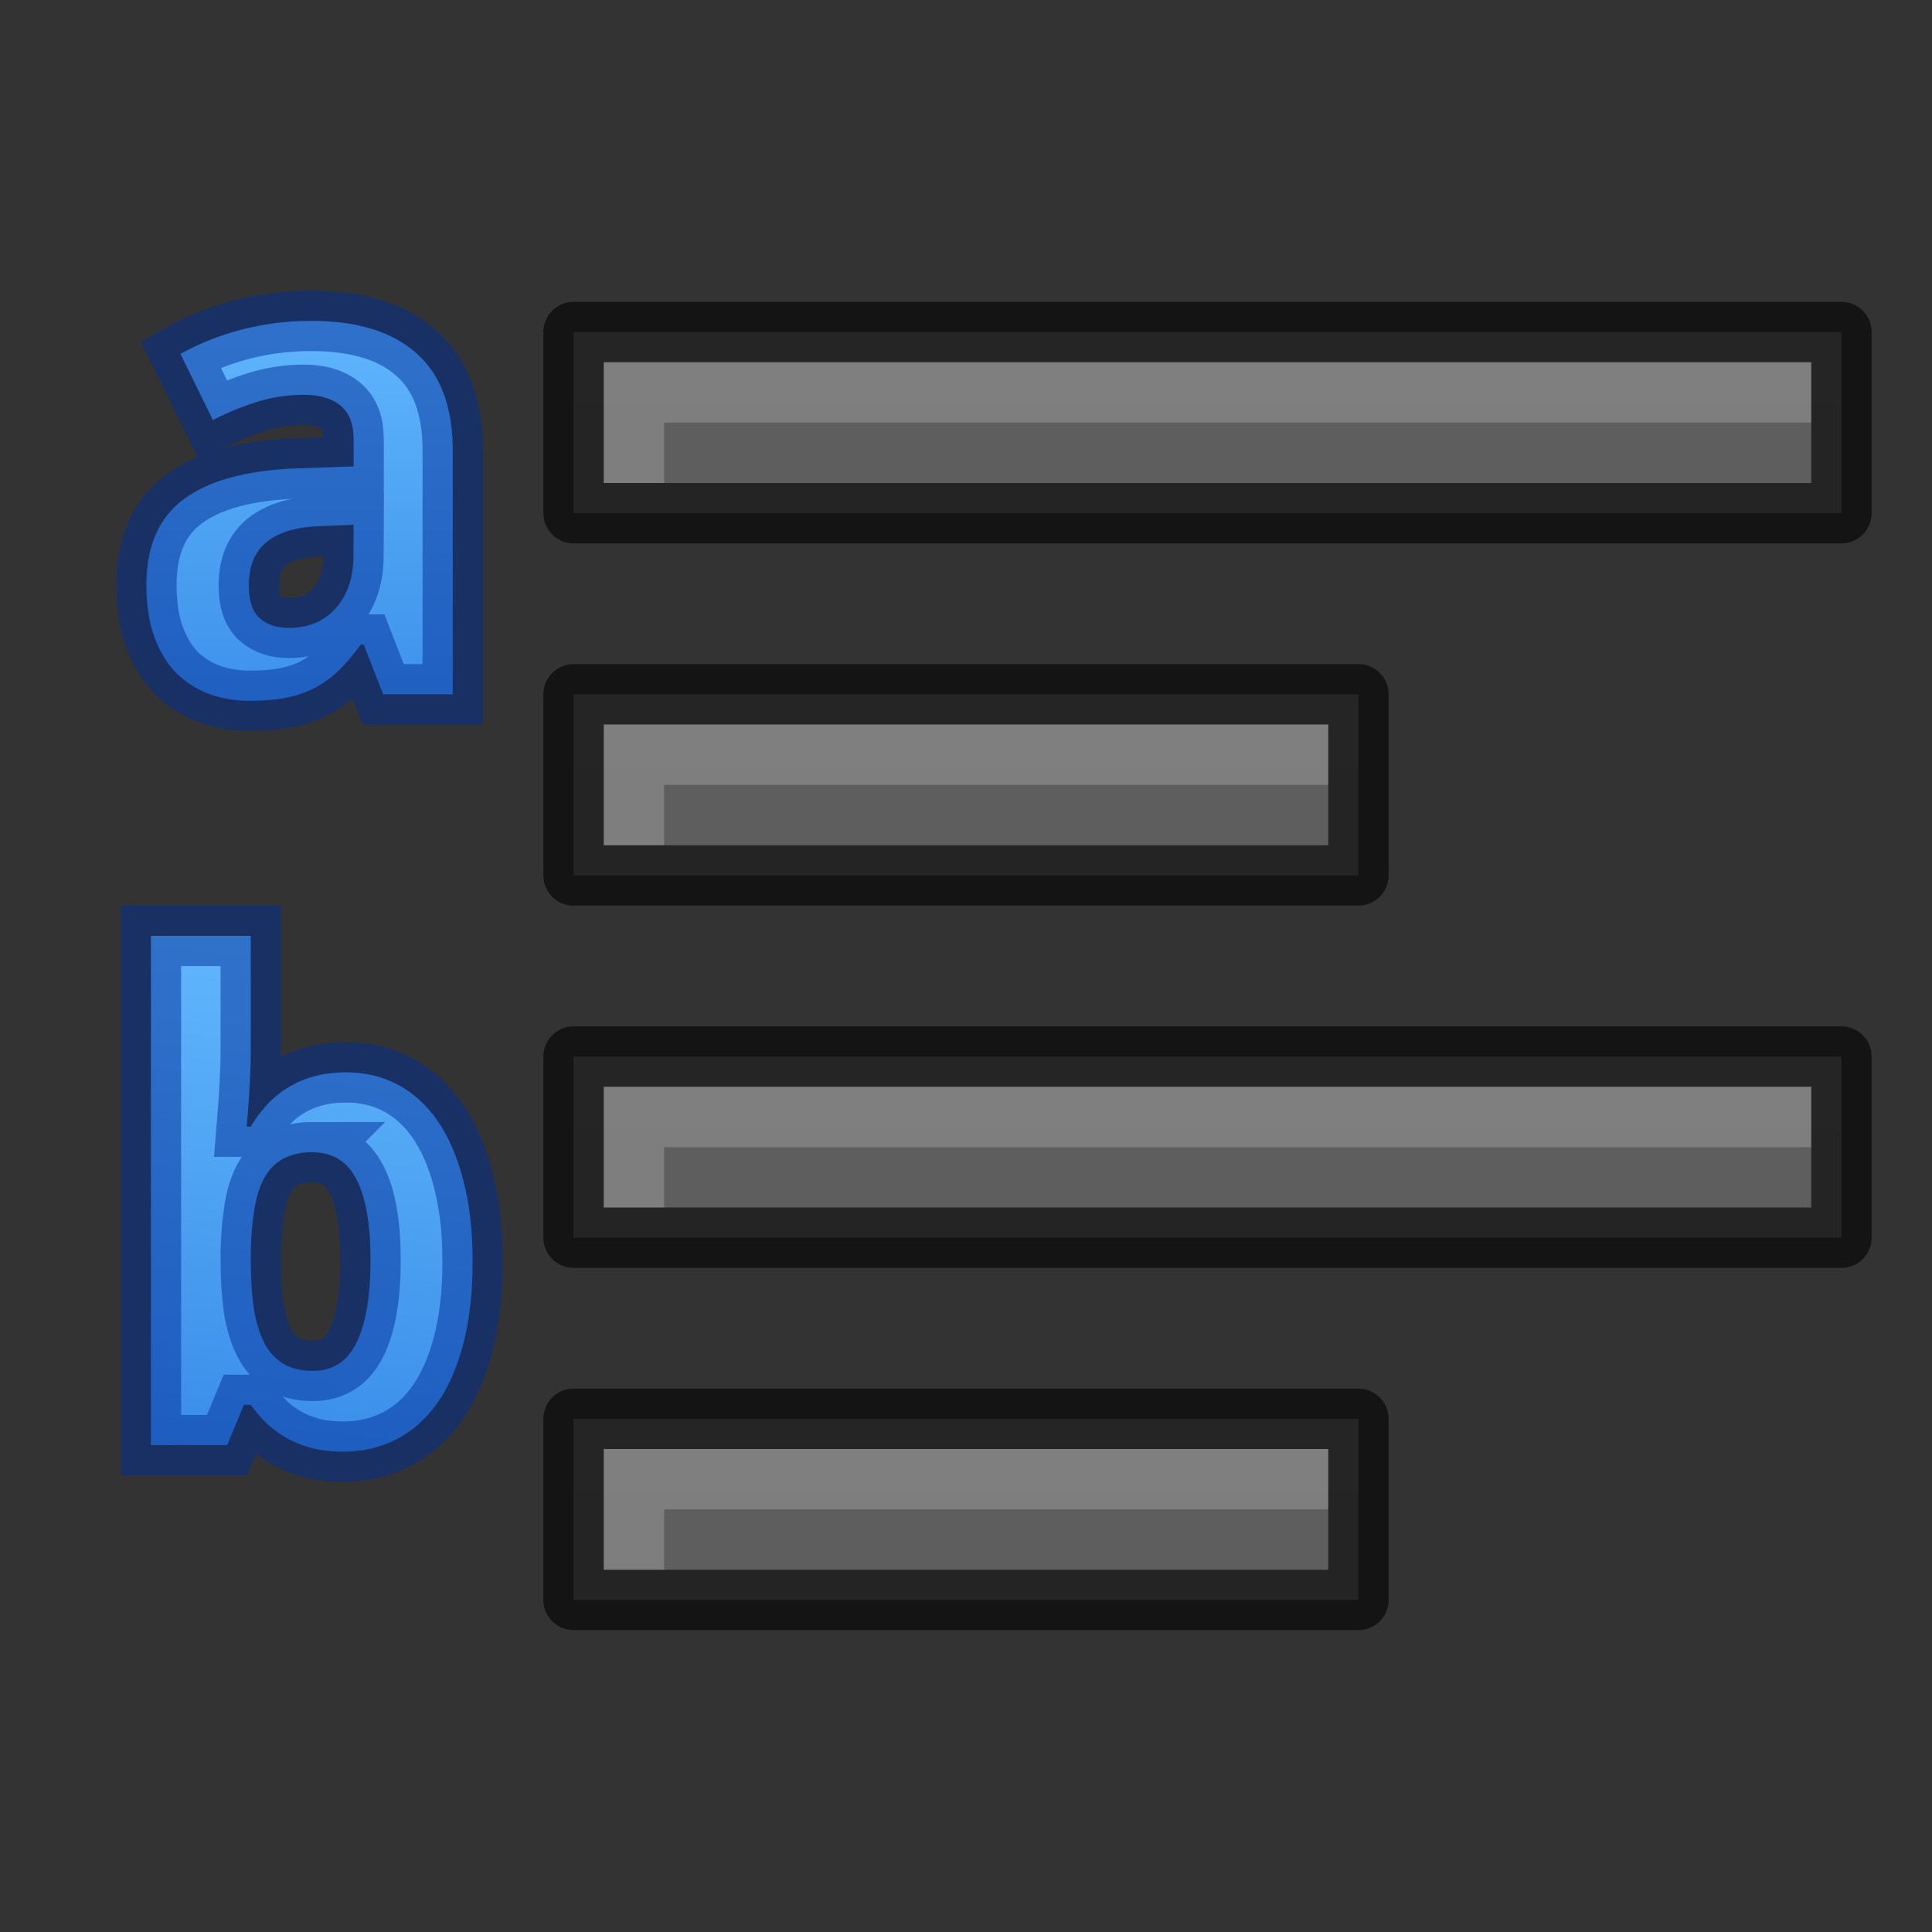 <svg height="32" width="32" xmlns="http://www.w3.org/2000/svg" xmlns:xlink="http://www.w3.org/1999/xlink"><rect width="100%" height="100%" fill="#333333" stroke="none"/><linearGradient id="a" gradientUnits="userSpaceOnUse" x1="5.427" x2="4.427" xlink:href="#c" y1="14.972" y2="24.972"/><linearGradient id="b" gradientUnits="userSpaceOnUse" x1="4.754" x2="4.754" xlink:href="#c" y1="4.537" y2="13.037"/><linearGradient id="c"><stop offset="0" stop-color="#64baff"/><stop offset="1" stop-color="#3689e6"/></linearGradient><linearGradient id="d"><stop offset="0" stop-color="#555"/><stop offset="1" stop-color="#666"/></linearGradient><linearGradient id="e" gradientUnits="userSpaceOnUse" x1="13" x2="13" xlink:href="#d" y1="60" y2="38"/><linearGradient id="f" gradientUnits="userSpaceOnUse" x1="13" x2="13" xlink:href="#d" y1="54" y2="32"/><linearGradient id="g" gradientUnits="userSpaceOnUse" x1="13" x2="13" xlink:href="#d" y1="48" y2="26"/><linearGradient id="h" gradientUnits="userSpaceOnUse" x1="13" x2="13" xlink:href="#d" y1="42" y2="20"/><g transform="translate(-1 -23)"><path d="m10.5 46.5v3h13v-3z" fill="url(#e)"/><path d="m10.5 46.5v3h13v-3z" fill="none" opacity=".61" stroke="#000" stroke-linejoin="round"/><path d="m11 47v2h1v-1h11v-1z" fill="#fff" opacity=".2"/><path d="m10.5 40.5v3h21v-3z" fill="url(#f)"/><path d="m10.5 40.5v3h21v-3z" fill="none" opacity=".61" stroke="#000" stroke-linejoin="round"/><path d="m11 41v2h1v-1h19v-1z" fill="#fff" opacity=".2"/><path d="m10.5 34.5v3h13v-3z" fill="url(#g)"/><path d="m10.5 34.5v3h13v-3z" fill="none" opacity=".61" stroke="#000" stroke-linejoin="round"/><path d="m11 35v2h1v-1h11v-1z" fill="#fff" opacity=".2"/><path d="m10.5 28.5v3h21v-3z" fill="url(#h)"/><path d="m10.5 28.5v3h21v-3z" fill="none" opacity=".61" stroke="#000" stroke-linejoin="round"/><path d="m11 29v2h1v-1h19v-1z" fill="#fff" opacity=".2"/></g><path d="m5.731 17.761q.466 0 .851.201.385.201.661.596.276.396.428.981.157.585.157 1.355 0 .781-.157 1.372-.152.585-.434.981-.282.396-.678.596-.396.201-.873.201-.304 0-.542-.065-.233-.065-.417-.173-.184-.108-.325-.244-.136-.141-.249-.293h-.114l-.276.667h-1.263v-8.435h1.653v1.962q0 .179-.011.39-.011.206-.022.385-.016.211-.033.423h.065q.114-.19.26-.352.146-.163.336-.282.195-.125.439-.195.244-.07.542-.07zm-.558 1.323q-.276 0-.472.103-.19.098-.309.298-.119.201-.173.51-.054.304-.065.71v.179q0 .439.049.781.054.342.173.575.119.228.314.347.201.119.493.119.493 0 .721-.466.233-.472.233-1.366 0-.894-.233-1.339-.228-.45-.732-.45z" fill="url(#a)"/><path d="m5.731 17.761q.466 0 .851.201.385.201.661.596.276.396.428.981.157.585.157 1.355 0 .781-.157 1.372-.152.585-.434.981-.282.396-.678.596-.396.201-.873.201-.304 0-.542-.065-.233-.065-.417-.173-.184-.108-.325-.244-.136-.141-.249-.293h-.114l-.276.667h-1.263v-8.435h1.653v1.962q0 .179-.011.39-.011.206-.022.385-.016.211-.033.423h.065q.114-.19.26-.352.146-.163.336-.282.195-.125.439-.195.244-.07.542-.07zm-.558 1.323q-.276 0-.472.103-.19.098-.309.298-.119.201-.173.51-.054.304-.065.71v.179q0 .439.049.781.054.342.173.575.119.228.314.347.201.119.493.119.493 0 .721-.466.233-.472.233-1.366 0-.894-.233-1.339-.228-.45-.732-.45z" fill="none" opacity=".5" stroke="#002e99"/><path d="m6.345 11.5-.32-.824h-.049q-.179.244-.358.423-.179.173-.39.287-.211.114-.477.168-.26.054-.607.054-.369 0-.683-.114-.314-.119-.548-.352-.228-.239-.358-.596-.13-.363-.13-.857 0-.965.618-1.42.618-.461 1.849-.51l.965-.033v-.455q0-.374-.217-.553-.217-.179-.607-.179-.39 0-.764.114-.369.114-.743.304l-.537-1.095q.455-.255 1.008-.401.553-.146 1.16-.146 1.133 0 1.735.531.607.531.607 1.615v4.039zm-.488-2.808-.548.022q-.331.011-.558.087-.228.076-.369.206-.136.125-.201.304-.06.173-.06.39 0 .379.184.542.184.157.482.157.228 0 .423-.076.195-.081.336-.233.146-.157.228-.379.081-.228.081-.52z" fill="url(#b)"/><path d="m6.345 11.5-.32-.824h-.049q-.179.244-.358.423-.179.173-.39.287-.211.114-.477.168-.26.054-.607.054-.369 0-.683-.114-.314-.119-.548-.352-.228-.239-.358-.596-.13-.363-.13-.857 0-.965.618-1.42.618-.461 1.849-.51l.965-.033v-.455q0-.374-.217-.553-.217-.179-.607-.179-.39 0-.764.114-.369.114-.743.304l-.537-1.095q.455-.255 1.008-.401.553-.146 1.16-.146 1.133 0 1.735.531.607.531.607 1.615v4.039zm-.488-2.808-.548.022q-.331.011-.558.087-.228.076-.369.206-.136.125-.201.304-.06.173-.06.39 0 .379.184.542.184.157.482.157.228 0 .423-.076.195-.081.336-.233.146-.157.228-.379.081-.228.081-.52z" fill="none" opacity=".5" stroke="#002e99"/></svg>